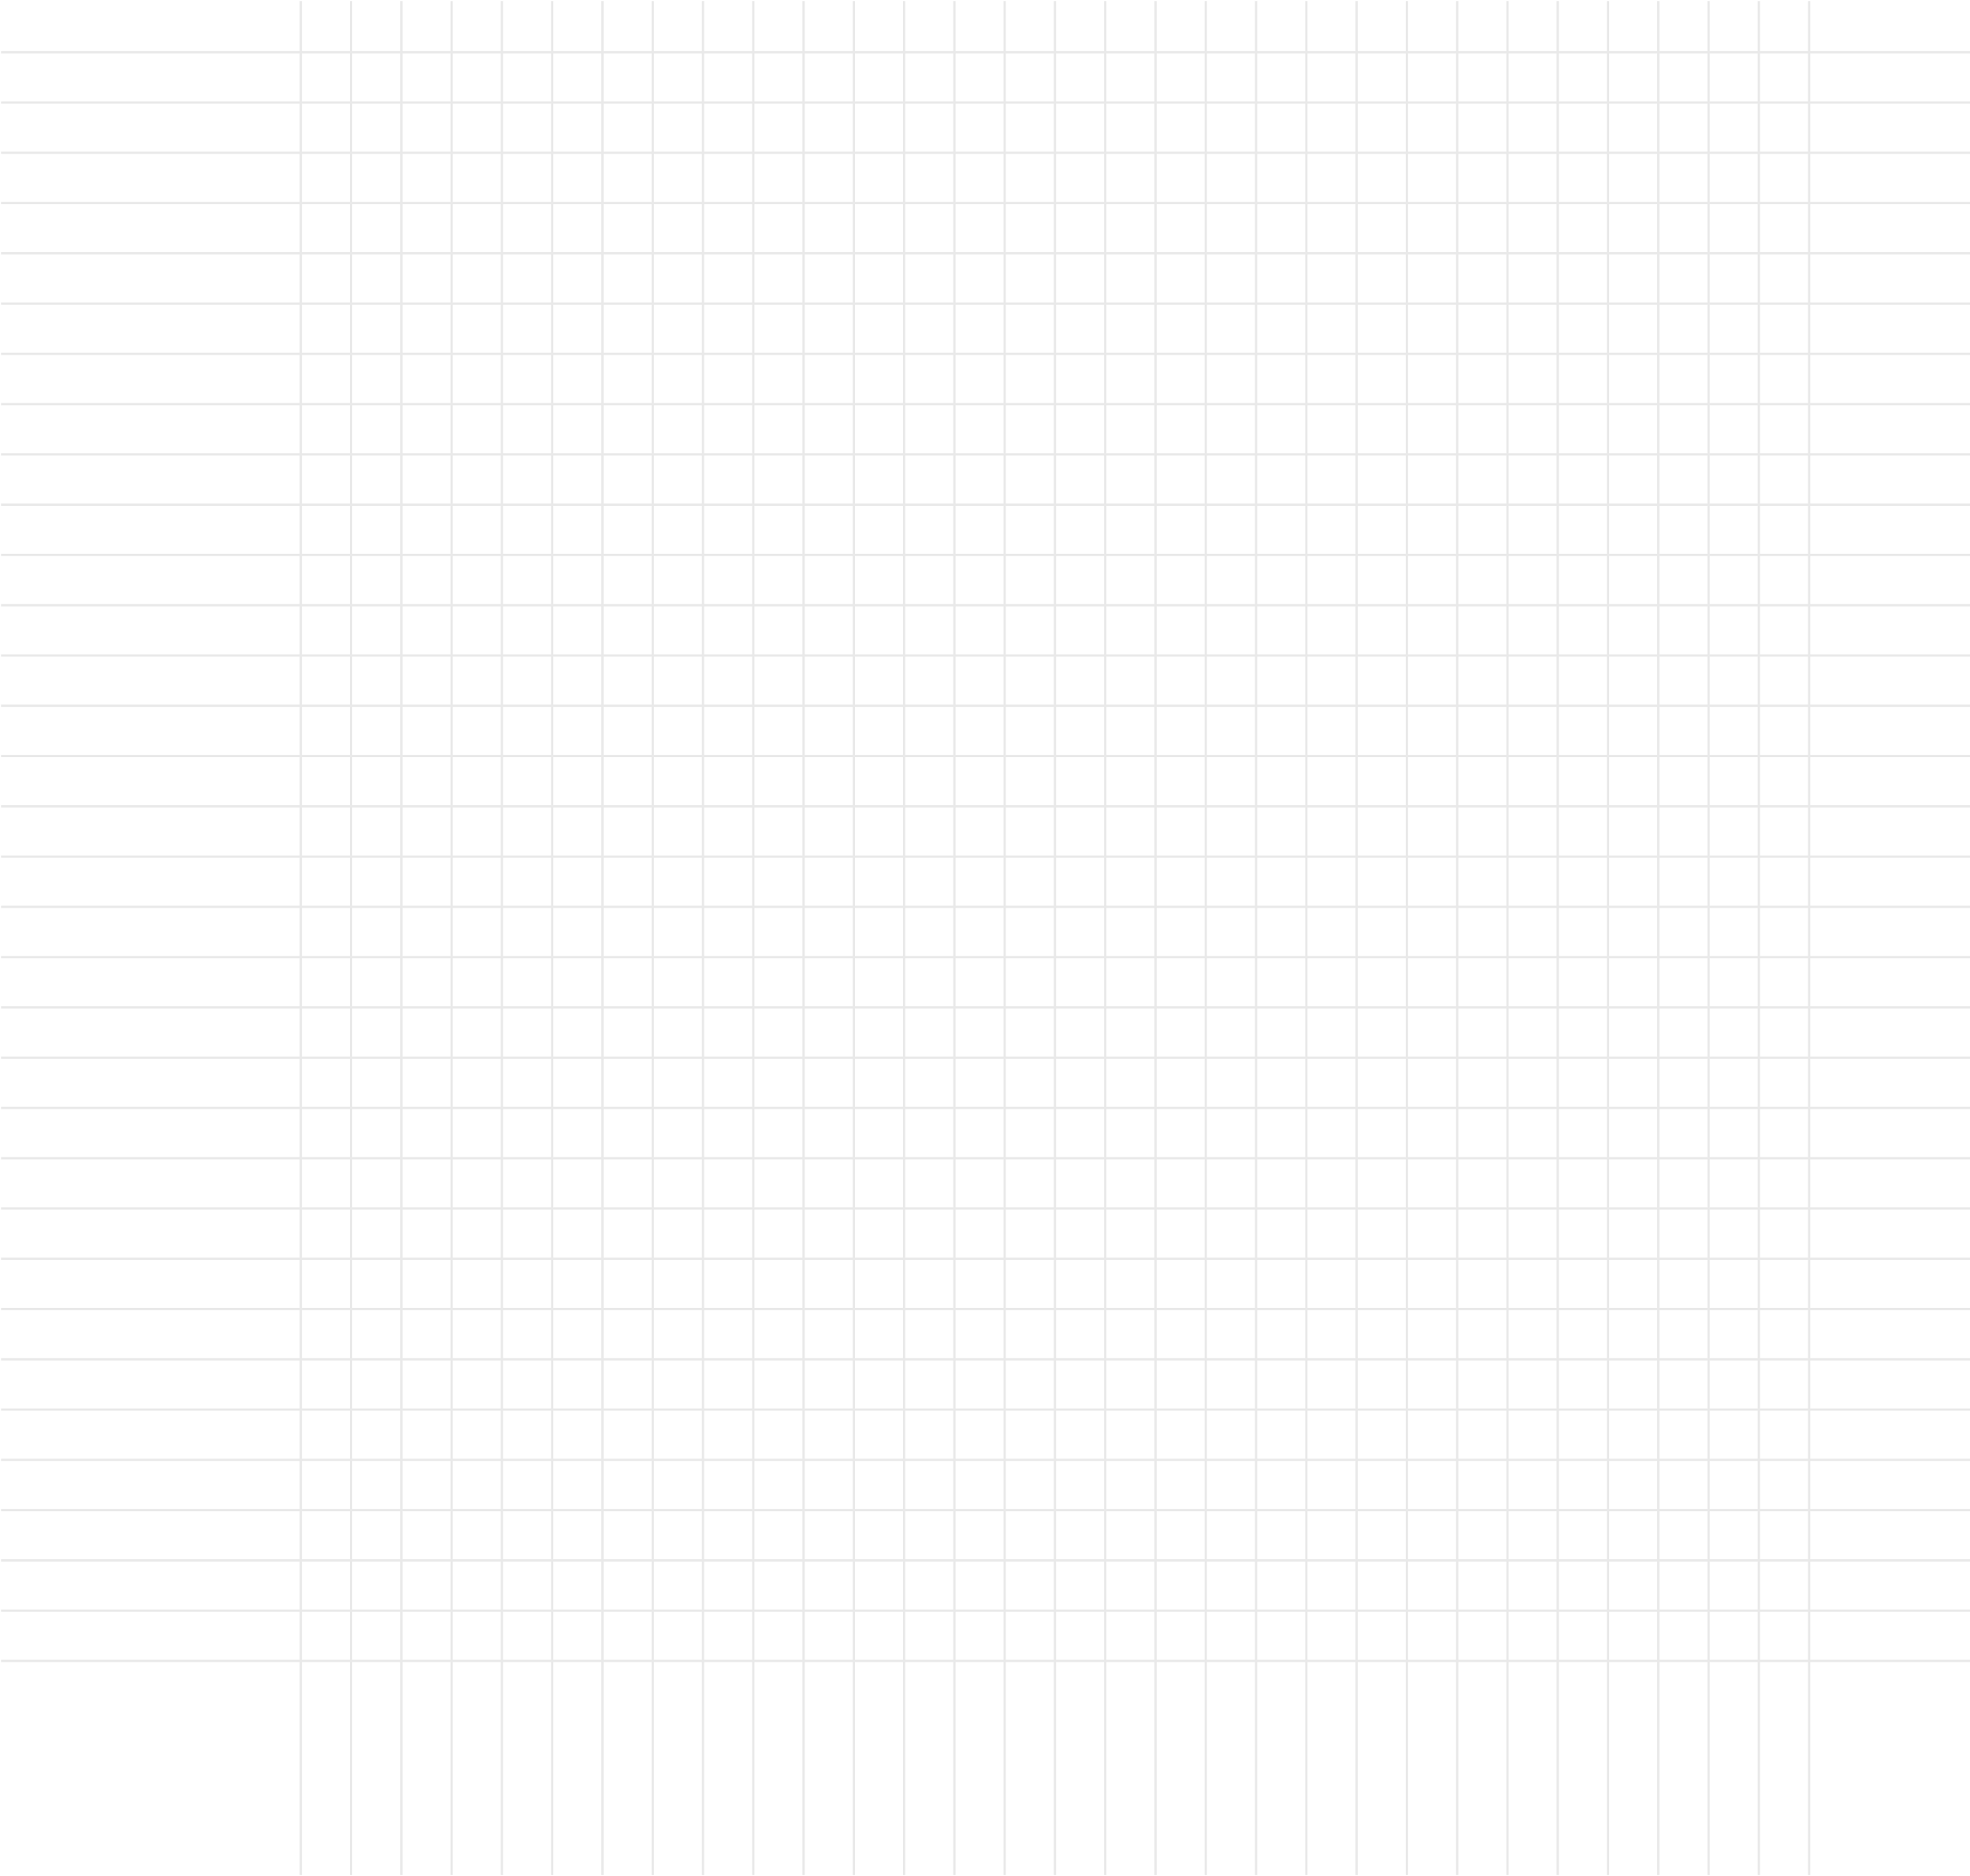 <svg width="862" height="821" viewBox="0 0 862 821" fill="none" xmlns="http://www.w3.org/2000/svg">
<line x1="0.453" y1="22.855" x2="862" y2="22.855" stroke="#E9E9E9"/>
<line x1="0.453" y1="44.855" x2="862" y2="44.855" stroke="#E9E9E9"/>
<line x1="0.453" y1="66.855" x2="862" y2="66.855" stroke="#E9E9E9"/>
<line x1="0.453" y1="88.855" x2="862" y2="88.855" stroke="#E9E9E9"/>
<line x1="0.453" y1="110.855" x2="862" y2="110.855" stroke="#E9E9E9"/>
<line x1="0.453" y1="132.855" x2="862" y2="132.855" stroke="#E9E9E9"/>
<line x1="0.453" y1="154.855" x2="862" y2="154.855" stroke="#E9E9E9"/>
<line x1="0.453" y1="176.855" x2="862" y2="176.855" stroke="#E9E9E9"/>
<line x1="0.453" y1="198.855" x2="862" y2="198.855" stroke="#E9E9E9"/>
<line x1="0.453" y1="220.855" x2="862" y2="220.855" stroke="#E9E9E9"/>
<line x1="0.453" y1="242.855" x2="862" y2="242.855" stroke="#E9E9E9"/>
<line x1="0.453" y1="264.855" x2="862" y2="264.855" stroke="#E9E9E9"/>
<line x1="0.453" y1="286.855" x2="862" y2="286.855" stroke="#E9E9E9"/>
<line x1="0.453" y1="308.855" x2="862" y2="308.855" stroke="#E9E9E9"/>
<line x1="0.453" y1="330.855" x2="862" y2="330.855" stroke="#E9E9E9"/>
<line x1="0.453" y1="352.855" x2="862" y2="352.855" stroke="#E9E9E9"/>
<line x1="0.453" y1="374.855" x2="862" y2="374.855" stroke="#E9E9E9"/>
<line x1="0.453" y1="396.855" x2="862" y2="396.855" stroke="#E9E9E9"/>
<line x1="0.453" y1="418.855" x2="862" y2="418.855" stroke="#E9E9E9"/>
<line x1="0.453" y1="440.855" x2="862" y2="440.855" stroke="#E9E9E9"/>
<line x1="0.453" y1="462.855" x2="862" y2="462.855" stroke="#E9E9E9"/>
<line x1="0.453" y1="484.855" x2="862" y2="484.855" stroke="#E9E9E9"/>
<line x1="0.453" y1="506.855" x2="862" y2="506.855" stroke="#E9E9E9"/>
<line x1="0.453" y1="528.855" x2="862" y2="528.855" stroke="#E9E9E9"/>
<line x1="0.453" y1="550.855" x2="862" y2="550.855" stroke="#E9E9E9"/>
<line x1="0.453" y1="572.855" x2="862" y2="572.855" stroke="#E9E9E9"/>
<line x1="0.453" y1="594.855" x2="862" y2="594.855" stroke="#E9E9E9"/>
<line x1="0.453" y1="616.855" x2="862" y2="616.855" stroke="#E9E9E9"/>
<line x1="0.453" y1="638.855" x2="862" y2="638.855" stroke="#E9E9E9"/>
<line x1="0.453" y1="660.855" x2="862" y2="660.855" stroke="#E9E9E9"/>
<line x1="0.453" y1="682.855" x2="862" y2="682.855" stroke="#E9E9E9"/>
<line x1="0.453" y1="704.855" x2="862" y2="704.855" stroke="#E9E9E9"/>
<line x1="0.453" y1="726.855" x2="862" y2="726.855" stroke="#E9E9E9"/>
<line x1="791.613" y1="0.453" x2="791.613" y2="820.559" stroke="#E9E9E9"/>
<line x1="769.613" y1="0.453" x2="769.613" y2="820.559" stroke="#E9E9E9"/>
<line x1="747.613" y1="0.453" x2="747.613" y2="820.559" stroke="#E9E9E9"/>
<line x1="725.613" y1="0.453" x2="725.613" y2="820.559" stroke="#E9E9E9"/>
<line x1="703.613" y1="0.453" x2="703.613" y2="820.559" stroke="#E9E9E9"/>
<line x1="681.613" y1="0.453" x2="681.613" y2="820.559" stroke="#E9E9E9"/>
<line x1="659.613" y1="0.453" x2="659.613" y2="820.559" stroke="#E9E9E9"/>
<line x1="637.613" y1="0.453" x2="637.613" y2="820.559" stroke="#E9E9E9"/>
<line x1="615.613" y1="0.453" x2="615.613" y2="820.559" stroke="#E9E9E9"/>
<line x1="593.613" y1="0.453" x2="593.613" y2="820.559" stroke="#E9E9E9"/>
<line x1="571.613" y1="0.453" x2="571.613" y2="820.559" stroke="#E9E9E9"/>
<line x1="549.613" y1="0.453" x2="549.613" y2="820.559" stroke="#E9E9E9"/>
<line x1="527.613" y1="0.453" x2="527.613" y2="820.559" stroke="#E9E9E9"/>
<line x1="505.613" y1="0.453" x2="505.613" y2="820.559" stroke="#E9E9E9"/>
<line x1="483.613" y1="0.453" x2="483.613" y2="820.559" stroke="#E9E9E9"/>
<line x1="461.613" y1="0.453" x2="461.613" y2="820.559" stroke="#E9E9E9"/>
<line x1="439.613" y1="0.453" x2="439.613" y2="820.559" stroke="#E9E9E9"/>
<line x1="417.613" y1="0.453" x2="417.613" y2="820.559" stroke="#E9E9E9"/>
<line x1="395.613" y1="0.453" x2="395.613" y2="820.559" stroke="#E9E9E9"/>
<line x1="373.613" y1="0.453" x2="373.613" y2="820.559" stroke="#E9E9E9"/>
<line x1="351.613" y1="0.453" x2="351.613" y2="820.559" stroke="#E9E9E9"/>
<line x1="329.613" y1="0.453" x2="329.613" y2="820.559" stroke="#E9E9E9"/>
<line x1="307.613" y1="0.453" x2="307.613" y2="820.559" stroke="#E9E9E9"/>
<line x1="285.613" y1="0.453" x2="285.613" y2="820.559" stroke="#E9E9E9"/>
<line x1="263.613" y1="0.453" x2="263.613" y2="820.559" stroke="#E9E9E9"/>
<line x1="241.613" y1="0.453" x2="241.613" y2="820.559" stroke="#E9E9E9"/>
<line x1="219.613" y1="0.453" x2="219.613" y2="820.559" stroke="#E9E9E9"/>
<line x1="197.613" y1="0.453" x2="197.613" y2="820.559" stroke="#E9E9E9"/>
<line x1="175.613" y1="0.453" x2="175.613" y2="820.559" stroke="#E9E9E9"/>
<line x1="153.613" y1="0.453" x2="153.613" y2="820.559" stroke="#E9E9E9"/>
<line x1="131.613" y1="0.453" x2="131.613" y2="820.559" stroke="#E9E9E9"/>
</svg>
